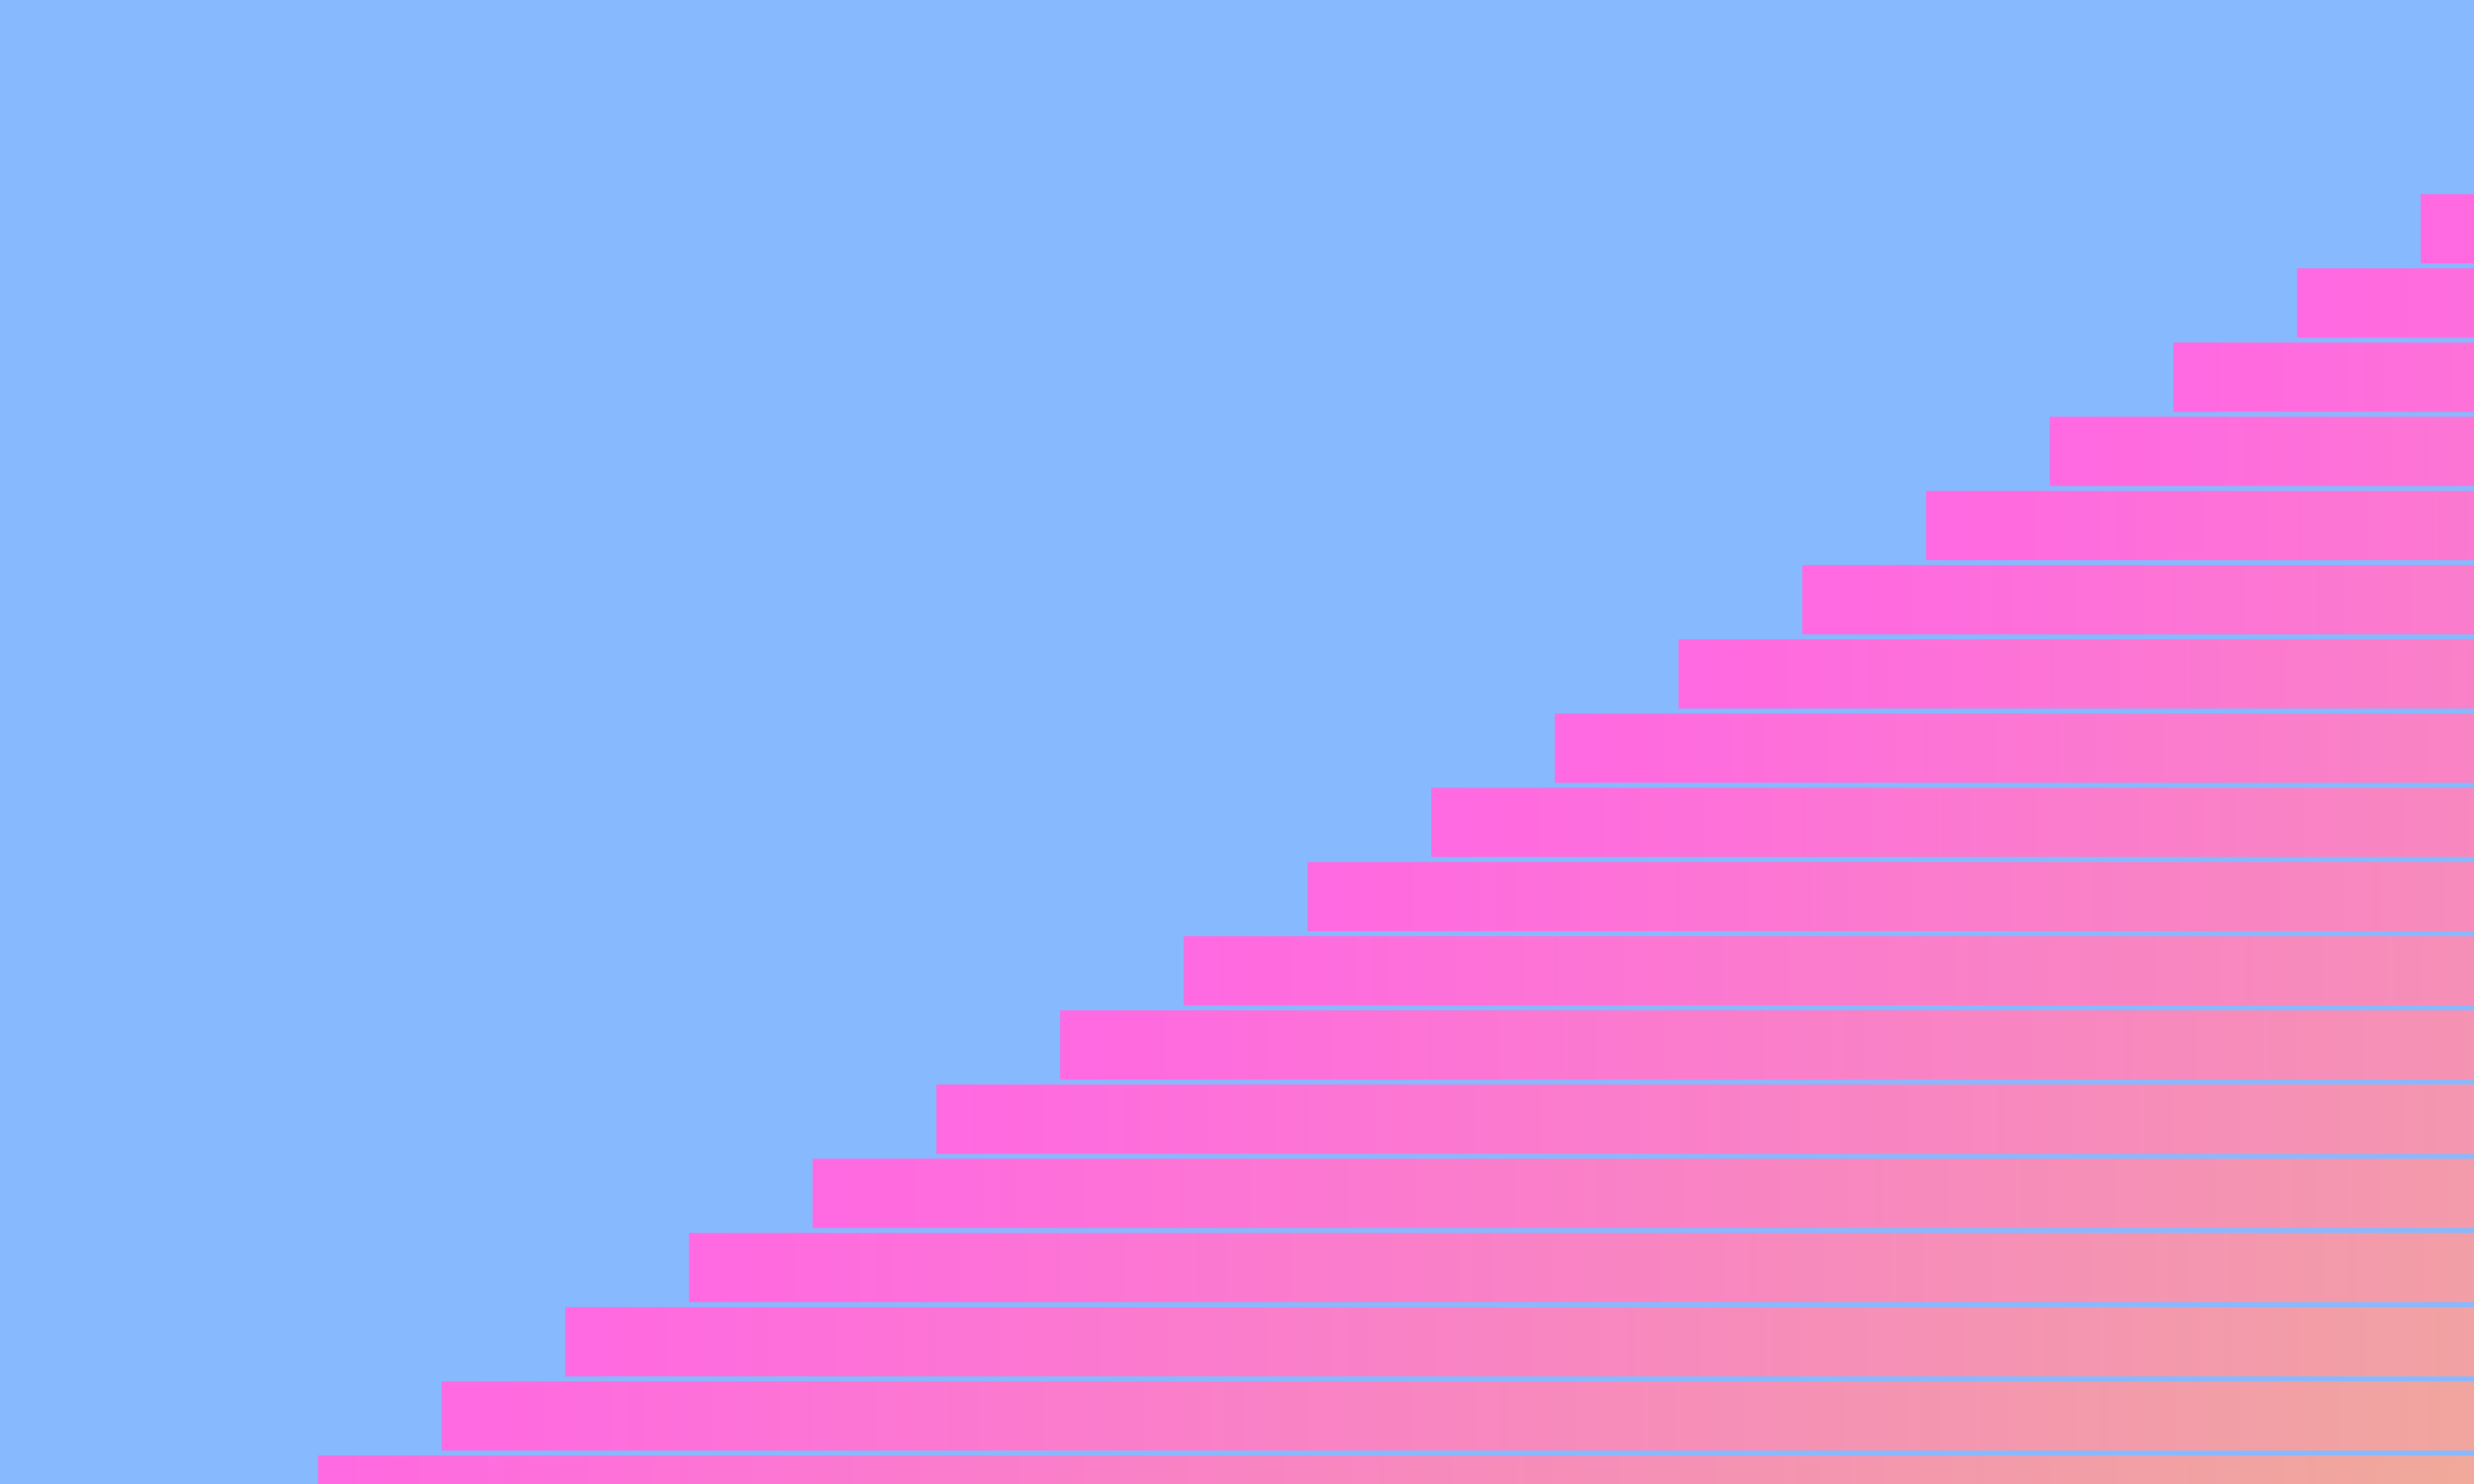 ﻿<svg xmlns='http://www.w3.org/2000/svg' viewBox='0 0 200 120'><rect fill='#87b9ff' width='200' height='120'/><defs><linearGradient id='a' gradientUnits='objectBoundingBox' x1='0' y1='0' x2='1' y2='0'><stop offset='0' stop-color='#ff69e1'/><stop offset='1' stop-color='#dbff3b'/></linearGradient></defs><g transform='translate(228 0)' fill='url(#a)' stroke-width='4.6' stroke='url(#a)'><rect transform='translate(100 0)' x='-100' y='0' width='400' height='1'/><rect transform='translate(90 0)' x='-100' y='6' width='400' height='1'/><rect transform='translate(80 0)' x='-100' y='12' width='400' height='1'/><rect transform='translate(70 0)' x='-100' y='18' width='400' height='1'/><rect transform='translate(60 0)' x='-100' y='24' width='400' height='1'/><rect transform='translate(50 0)' x='-100' y='30' width='400' height='1'/><rect transform='translate(40 0)' x='-100' y='36' width='400' height='1'/><rect transform='translate(30 0)' x='-100' y='42' width='400' height='1'/><rect transform='translate(20 0)' x='-100' y='48' width='400' height='1'/><rect transform='translate(10 0)' x='-100' y='54' width='400' height='1'/><rect x='-100' y='60' width='400' height='1'/><rect transform='translate(-10 0)' x='-100' y='66' width='400' height='1'/><rect transform='translate(-20 0)' x='-100' y='72' width='400' height='1'/><rect transform='translate(-30 0)' x='-100' y='78' width='400' height='1'/><rect transform='translate(-40 0)' x='-100' y='84' width='400' height='1'/><rect transform='translate(-50 0)' x='-100' y='90' width='400' height='1'/><rect transform='translate(-60 0)' x='-100' y='96' width='400' height='1'/><rect transform='translate(-70 0)' x='-100' y='102' width='400' height='1'/><rect transform='translate(-80 0)' x='-100' y='108' width='400' height='1'/><rect transform='translate(-90 0)' x='-100' y='114' width='400' height='1'/><rect transform='translate(-100 0)' x='-100' y='120' width='400' height='1'/></g></svg>